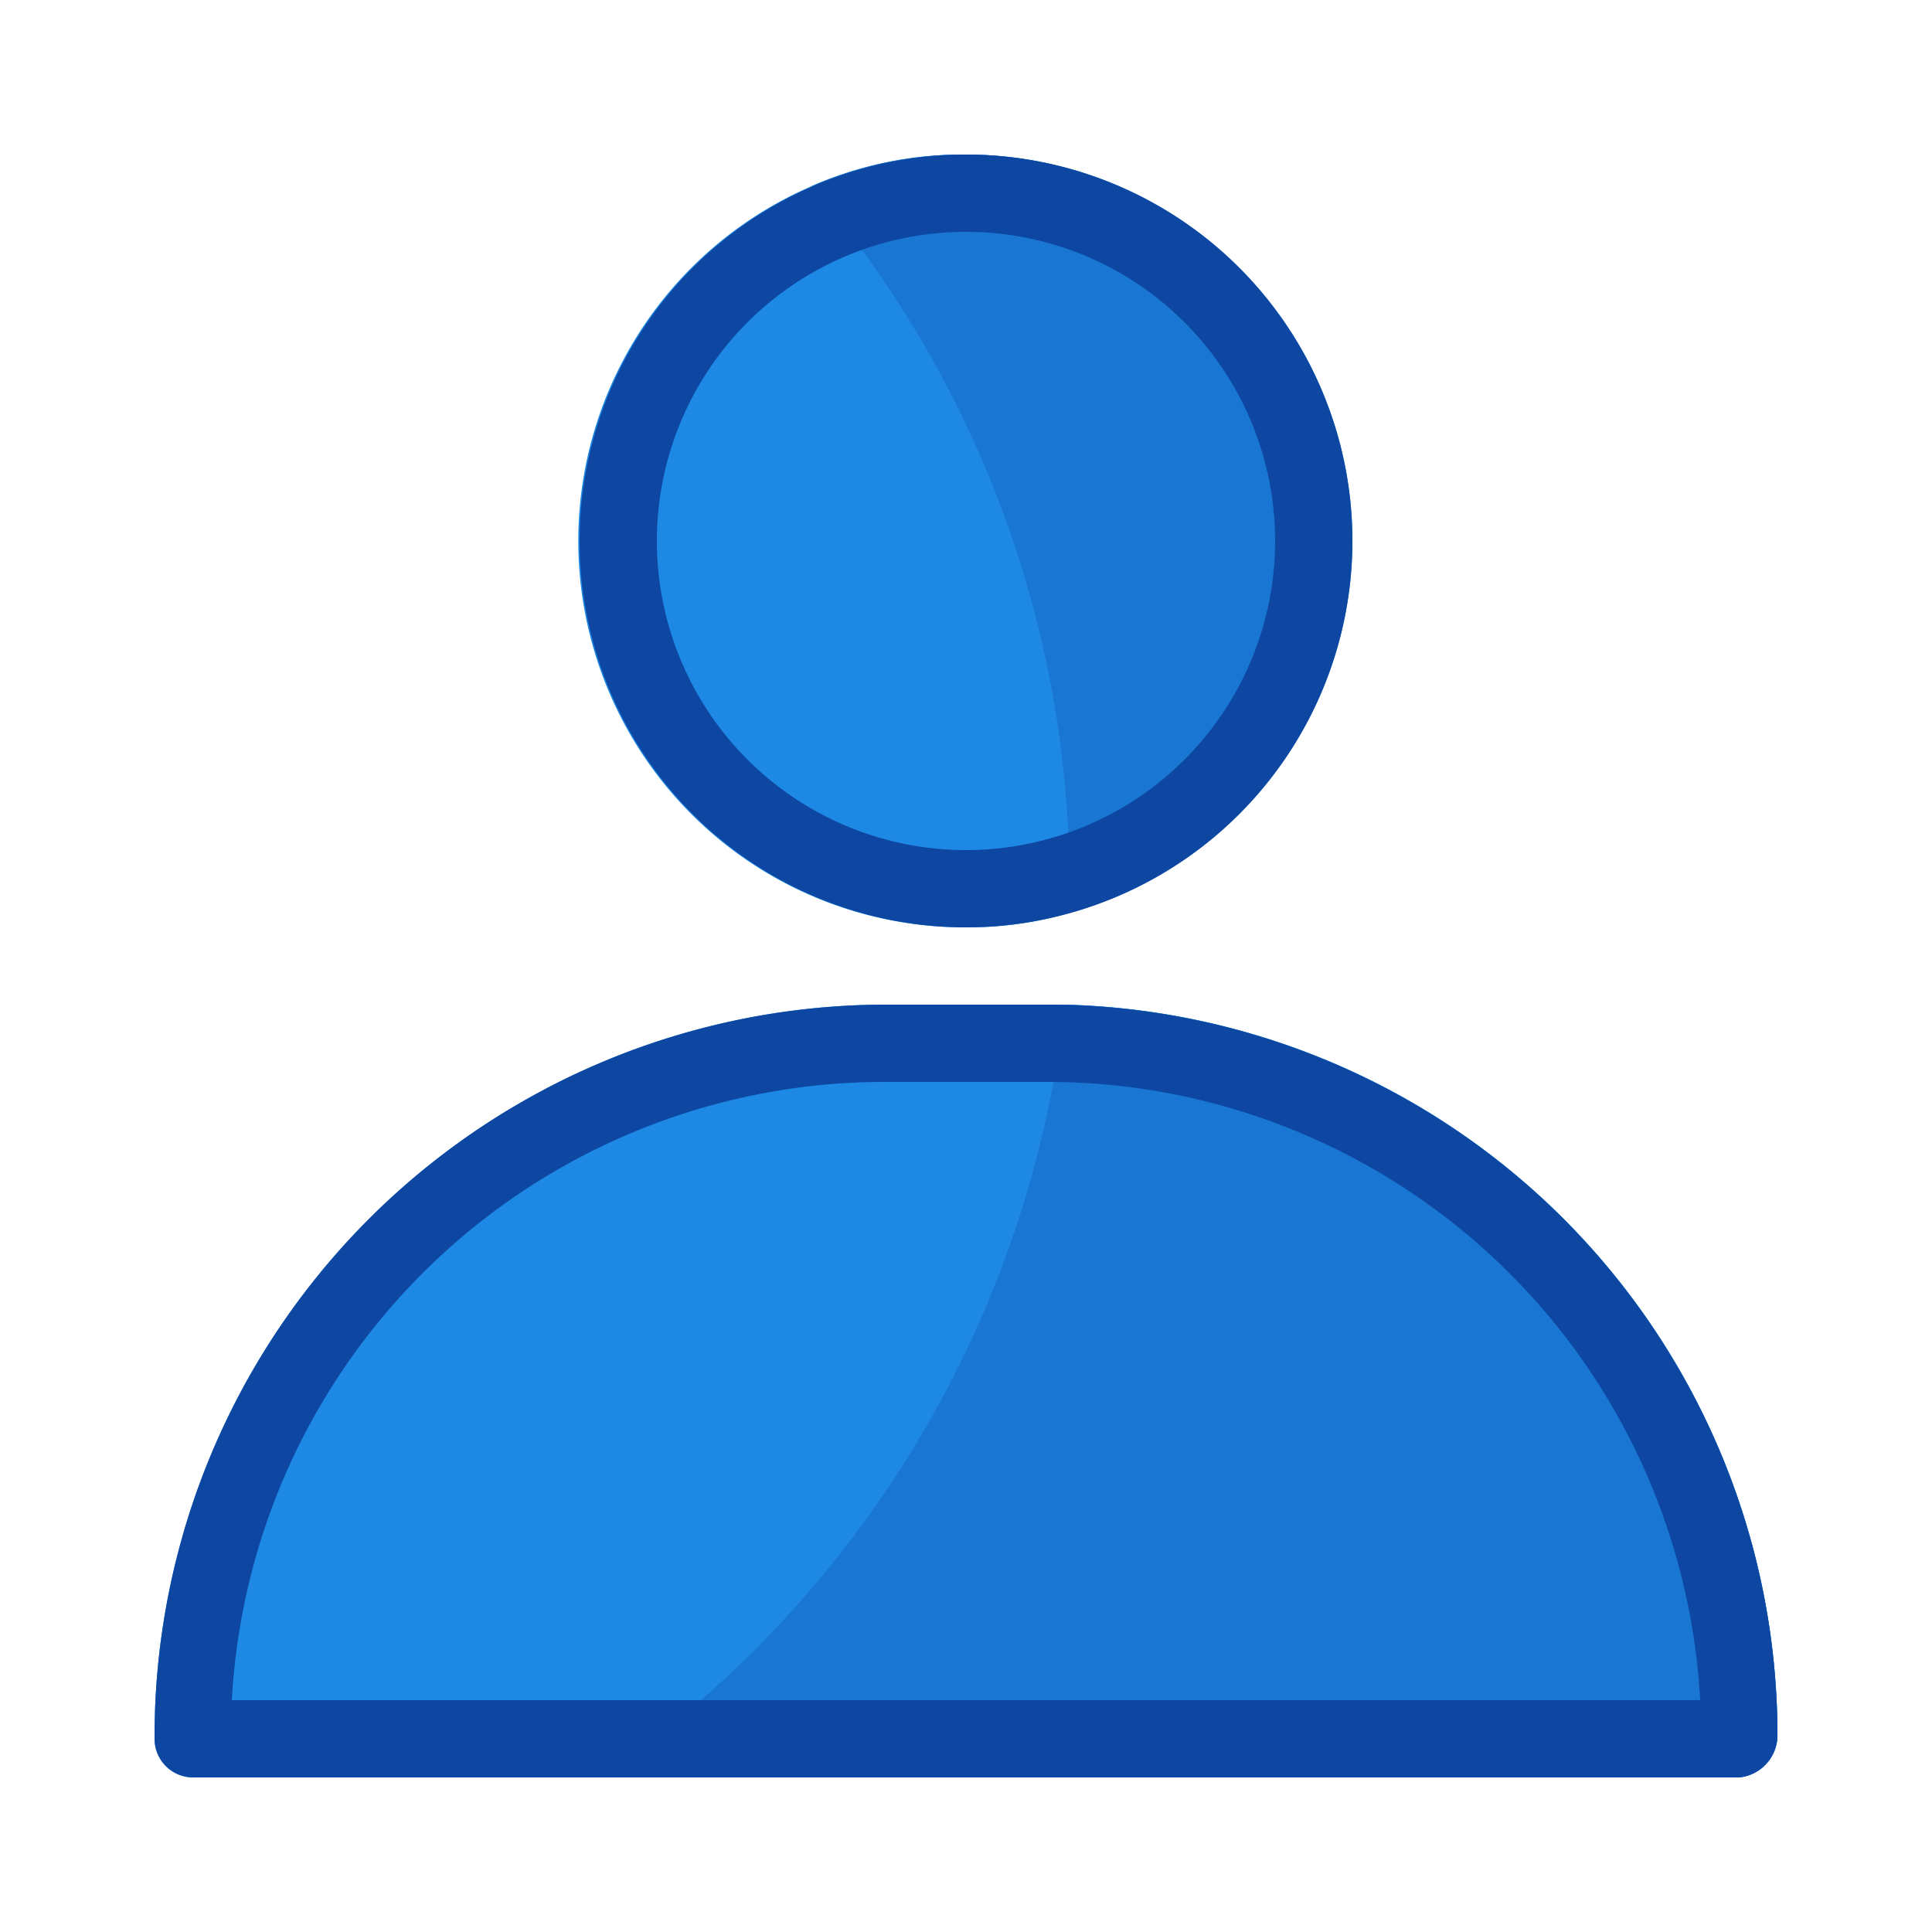 <!-- icon666.com - MILLIONS vector ICONS FREE --><svg viewBox="0 0 25 25" xmlns="http://www.w3.org/2000/svg"><g id="Layer_14" data-name="Layer 14"><path d="m17.5 7a5 5 0 0 1 -3.65 4.81 4.64 4.64 0 0 1 -1.35.19 5 5 0 0 1 -2-9.59 4.87 4.87 0 0 1 2-.41 5 5 0 0 1 5 5z" fill="#1e88e5"></path><path d="m23 22.44a.55.55 0 0 1 -.5.56h-20a.5.5 0 0 1 -.5-.5 9.47 9.47 0 0 1 9.44-9.5h2.34a9.46 9.46 0 0 1 9.22 9.44z" fill="#1e88e5"></path><path d="m13.85 11.81a5 5 0 0 0 -1.35-9.81 4.87 4.87 0 0 0 -2 .41 13.89 13.89 0 0 1 3.34 9.07c.02.11.02.22.01.33z" fill="#1976d2"></path><path d="m13.78 13a14 14 0 0 1 -6 10h14.72a.55.55 0 0 0 .5-.56 9.46 9.46 0 0 0 -9.22-9.44z" fill="#1976d2"></path><g fill="#0d47a1"><path d="m12.5 12a5 5 0 1 1 5-5 5 5 0 0 1 -5 5zm0-9a4 4 0 1 0 4 4 4 4 0 0 0 -4-4z"></path><path d="m22.5 23h-20a.5.5 0 0 1 -.5-.5 9.47 9.47 0 0 1 9.44-9.5h2.12a9.46 9.46 0 0 1 9.44 9.44.55.55 0 0 1 -.5.56zm-19.5-1h19a8.46 8.46 0 0 0 -8.43-8h-2.13a8.46 8.46 0 0 0 -8.44 8z"></path></g></g></svg>